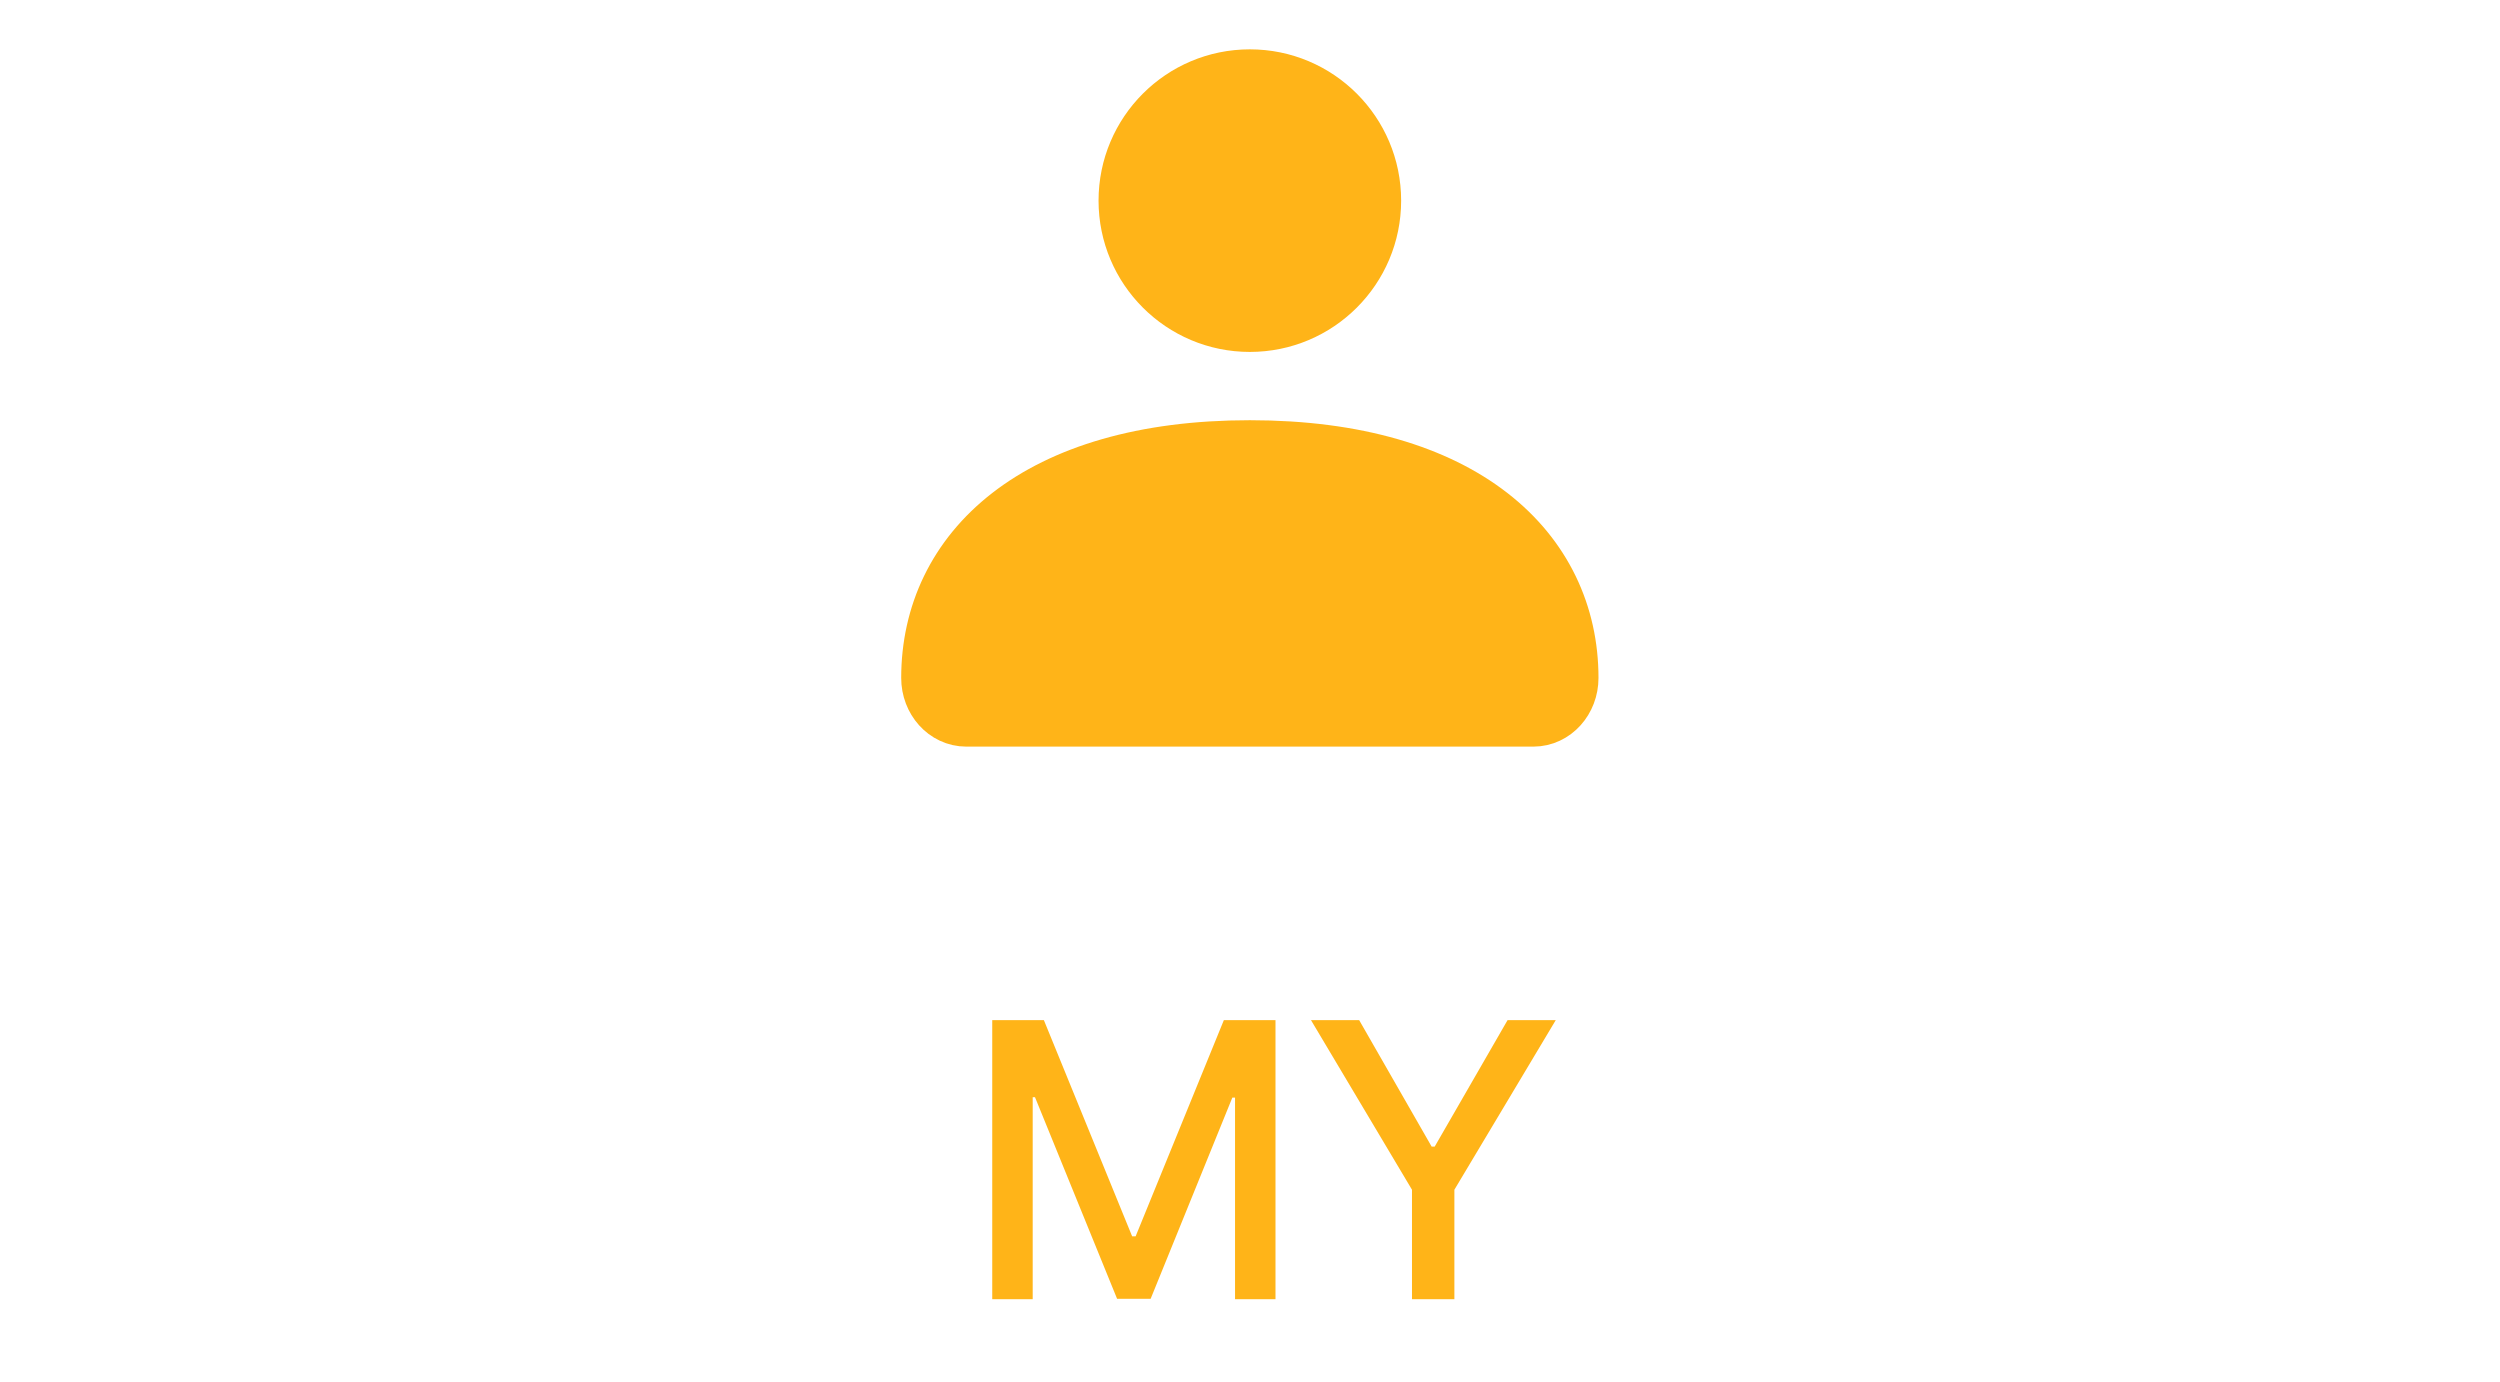 <svg version="1.1" xmlns="http://www.w3.org/2000/svg" xmlns:xlink="http://www.w3.org/1999/xlink" width="76" height="42" viewBox="0,0,256,141.469"><g fill="none" fill-rule="nonzero" stroke="none" stroke-width="none" stroke-linecap="butt" stroke-linejoin="miter" stroke-miterlimit="10" stroke-dasharray="" stroke-dashoffset="0" font-family="none" font-weight="none" font-size="none" text-anchor="none" style="mix-blend-mode: normal"><g transform="translate(1.347,5.05) scale(3.368,3.368)"><path d="M29.768,29.516h1.57l2.684,6.574h0.105l2.683,-6.574h1.57v8.484h-1.23v-6.129h-0.082l-2.484,6.117h-1.02l-2.496,-6.129h-0.07v6.141h-1.23zM39.459,29.516h1.465l2.203,3.844h0.094l2.215,-3.844h1.465l-3.082,5.156v3.328h-1.289v-3.328z" fill="#ffb418" stroke="none" stroke-width="1"></path><path d="M28,19.112c0,-3.776 3.154,-6.836 9.6,-6.836c6.446,0 9.6,3.061 9.6,6.836c0,0.601 -0.438,1.088 -0.979,1.088h-17.242c-0.541,0 -0.979,-0.487 -0.979,-1.088z" fill="#ffb418" stroke="none" stroke-width="1"></path><path d="M41.2,4.6c0,1.988 -1.612,3.6 -3.6,3.6c-1.988,0 -3.6,-1.612 -3.6,-3.6c0,-1.988 1.612,-3.6 3.6,-3.6c1.988,0 3.6,1.612 3.6,3.6z" fill="#ffb418" stroke="none" stroke-width="1"></path><path d="M28,19.112c0,-3.776 3.154,-6.836 9.6,-6.836c6.446,0 9.6,3.061 9.6,6.836c0,0.601 -0.438,1.088 -0.979,1.088h-17.242c-0.541,0 -0.979,-0.487 -0.979,-1.088z" fill="none" stroke="#ffb418" stroke-width="2"></path><path d="M41.2,4.6c0,1.988 -1.612,3.6 -3.6,3.6c-1.988,0 -3.6,-1.612 -3.6,-3.6c0,-1.988 1.612,-3.6 3.6,-3.6c1.988,0 3.6,1.612 3.6,3.6z" fill="none" stroke="#ffb418" stroke-width="2"></path></g></g></svg>
